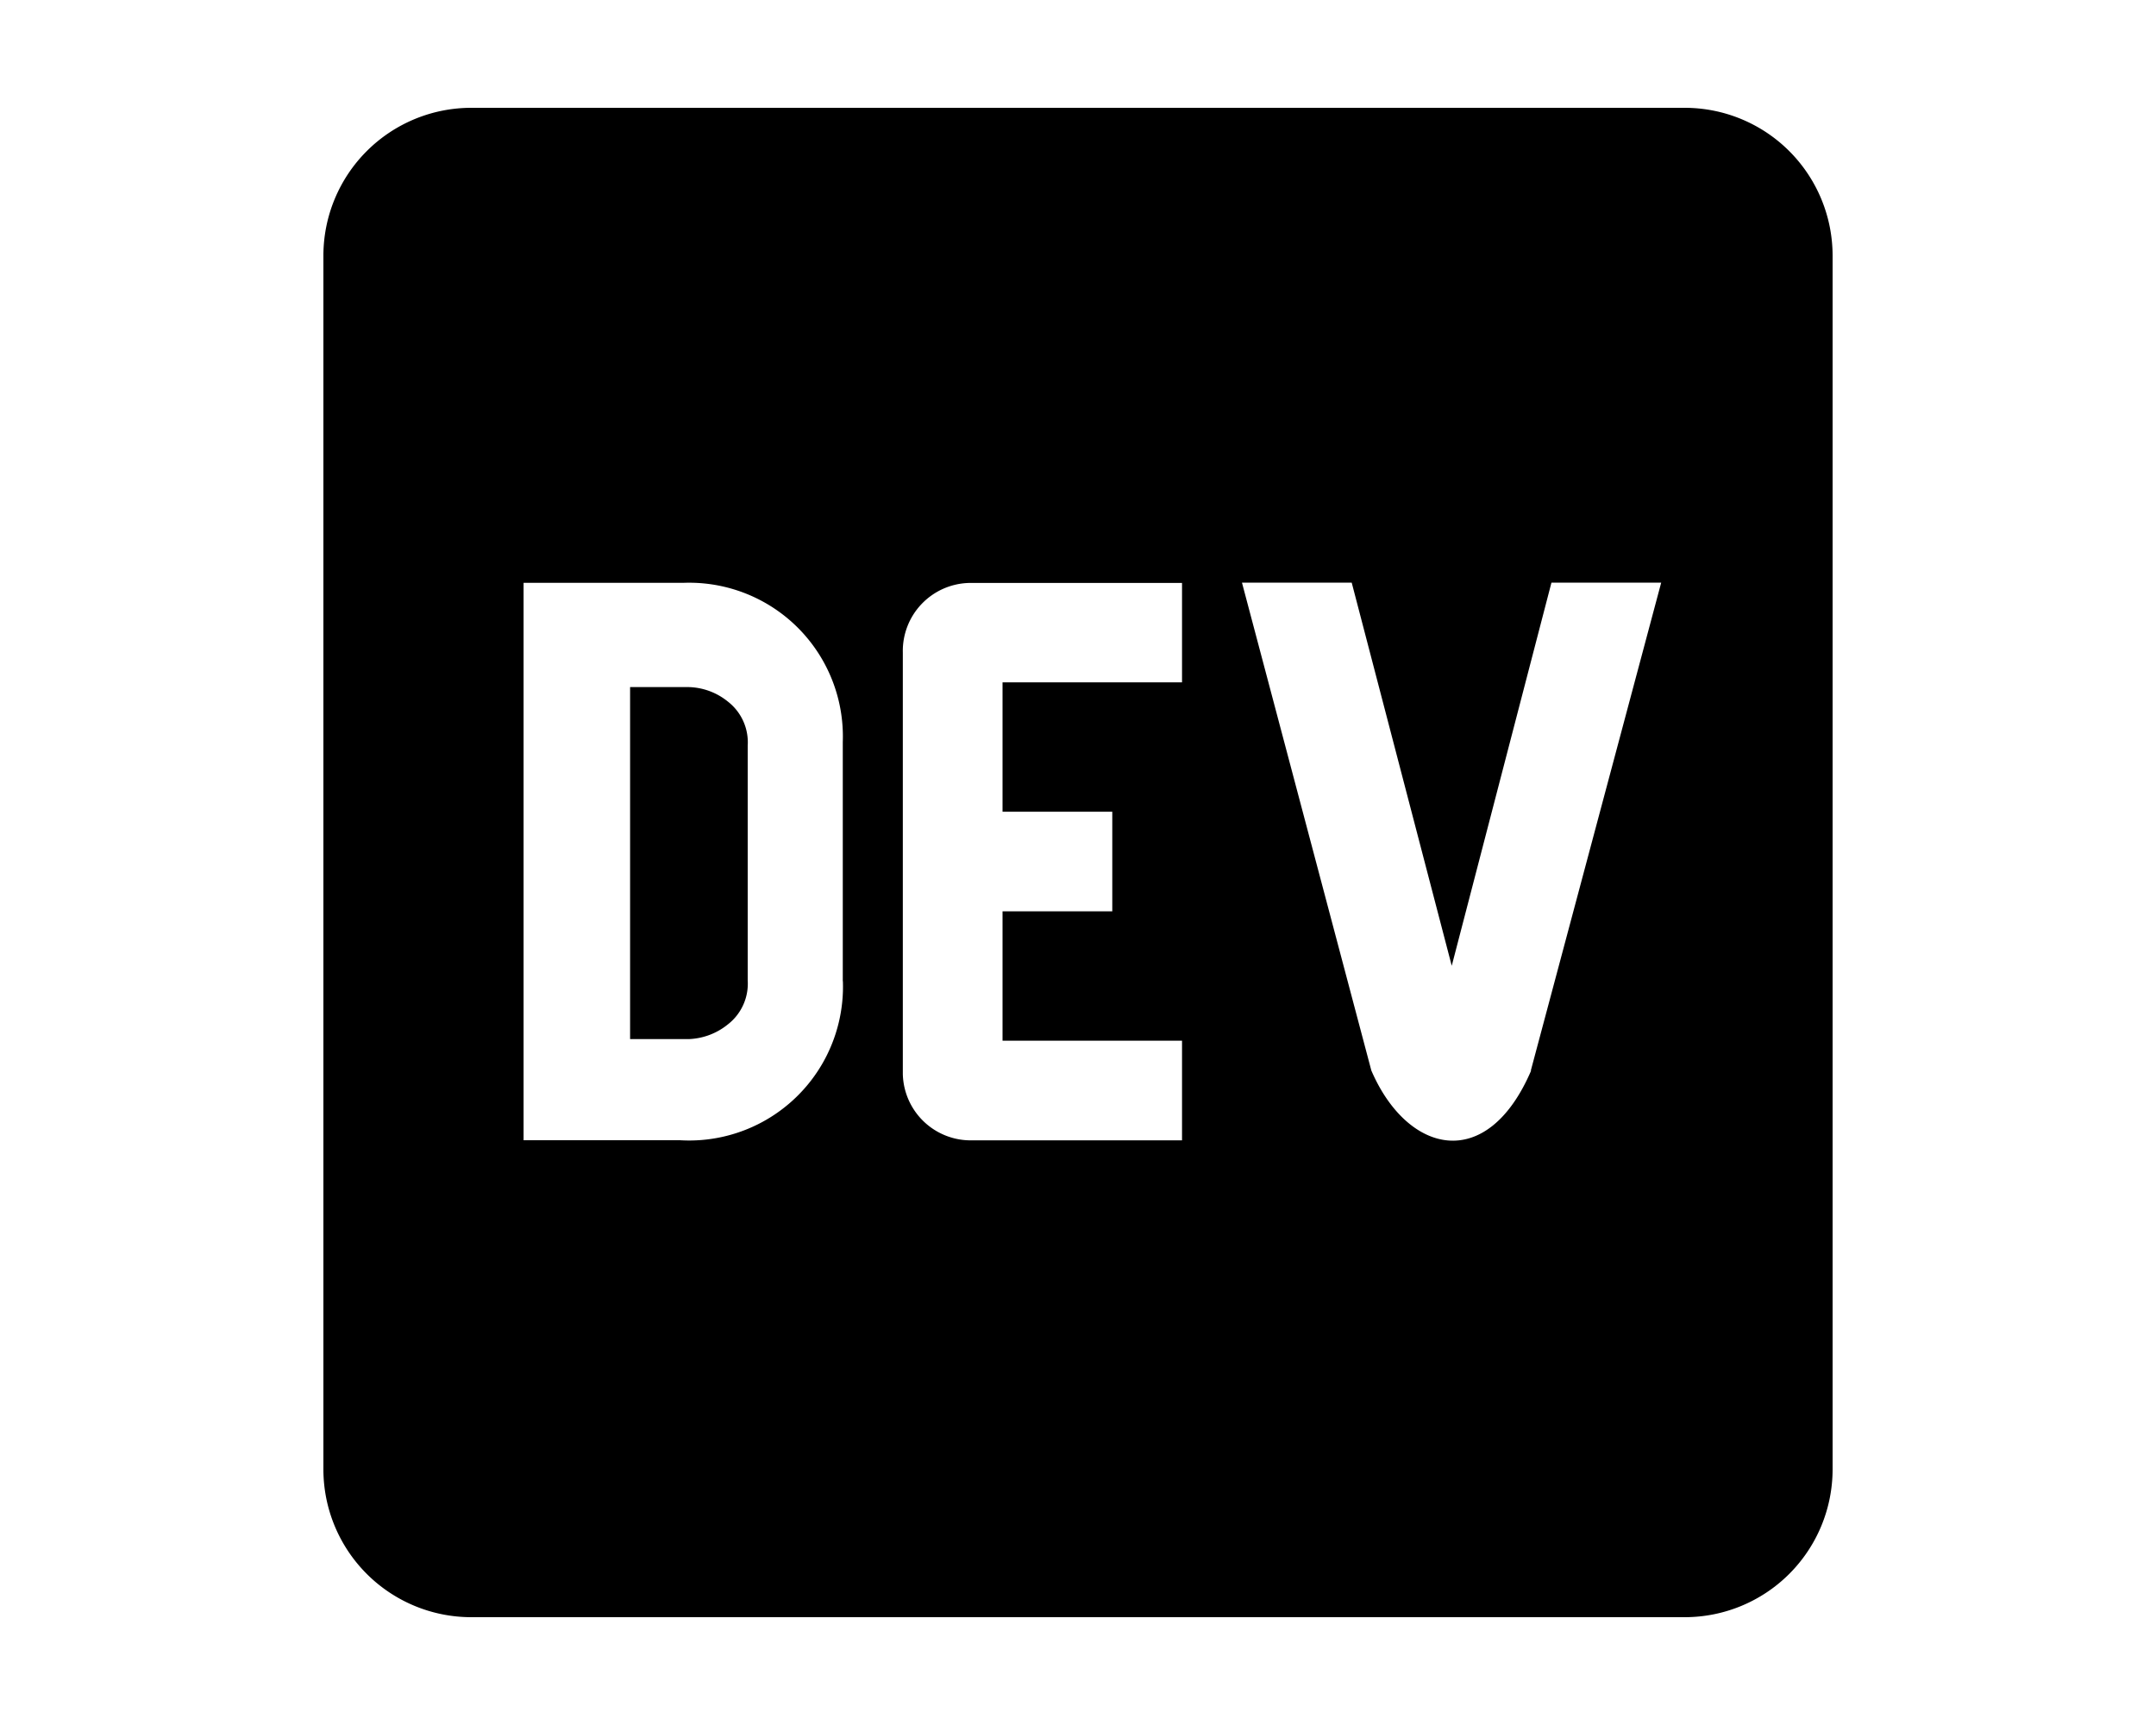 <svg xmlns="http://www.w3.org/2000/svg" viewBox="0 0 20 16">
  <g id="Icons">
    <path d="M6.754,6.509a.6.6,0,0,0-.364-.136H5.845V9.638H6.39A.611.611,0,0,0,6.754,9.5a.478.478,0,0,0,.182-.408V6.917a.478.478,0,0,0-.182-.408ZM15.628,1H4.372A1.372,1.372,0,0,0,3,2.369V13.631A1.372,1.372,0,0,0,4.372,15H15.628A1.372,1.372,0,0,0,17,13.631V2.369A1.372,1.372,0,0,0,15.628,1ZM7.819,9.1a1.427,1.427,0,0,1-1.512,1.476H4.857V5.406H6.338a1.426,1.426,0,0,1,1.48,1.477V9.1Zm3.146-2.771H9.3v1.2h1.018v.924H9.3v1.2h1.665v.924H9.022a.63.63,0,0,1-.647-.615V6.053a.631.631,0,0,1,.616-.646h1.974v.922Zm3.239,3.6c-.413.961-1.152.77-1.483,0l-1.2-4.525h1.018l.928,3.554.925-3.554h1.018L14.2,9.932Z"/>
  </g>
</svg>
